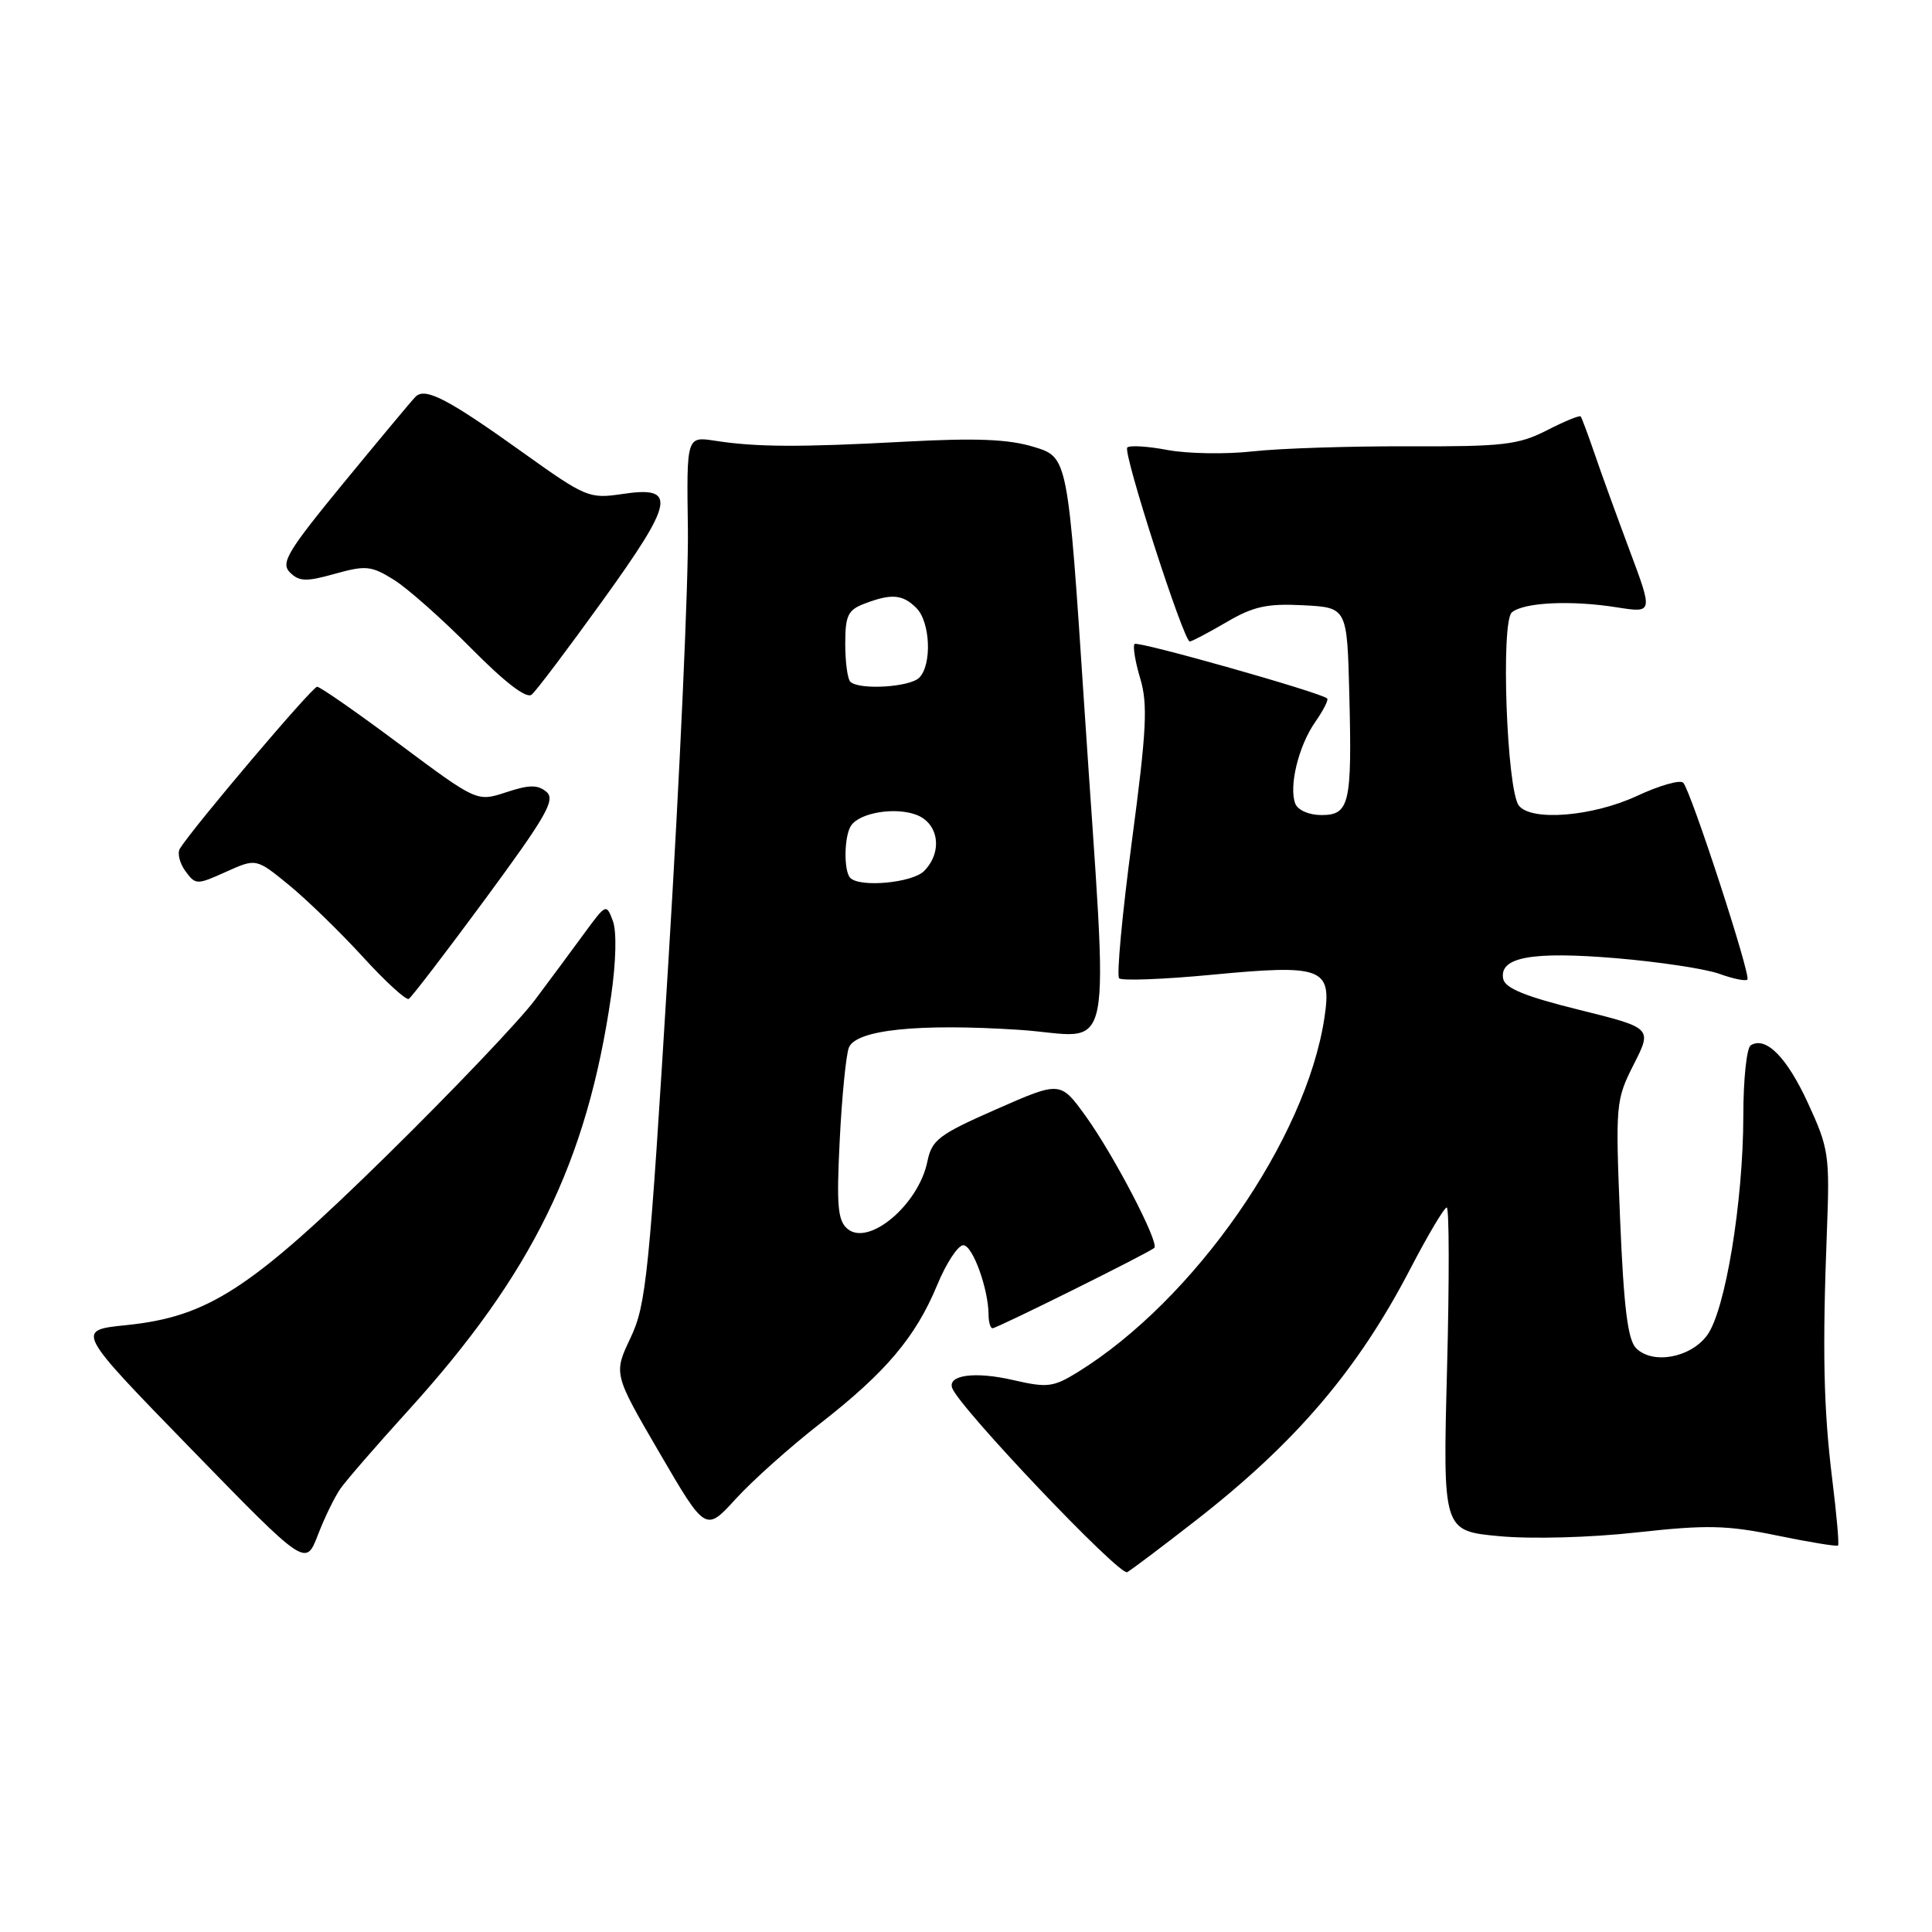 <?xml version="1.0" encoding="UTF-8" standalone="no"?>
<!DOCTYPE svg PUBLIC "-//W3C//DTD SVG 1.1//EN" "http://www.w3.org/Graphics/SVG/1.1/DTD/svg11.dtd" >
<svg xmlns="http://www.w3.org/2000/svg" xmlns:xlink="http://www.w3.org/1999/xlink" version="1.1" viewBox="0 0 256 256">
 <g >
 <path fill="currentColor"
d=" M 158.50 201.43 C 171.72 191.12 179.90 181.53 186.86 168.15 C 189.19 163.67 191.37 160.00 191.70 160.00 C 192.03 160.00 192.05 169.64 191.74 181.42 C 191.18 202.85 191.18 202.85 198.65 203.55 C 202.93 203.95 210.72 203.74 216.92 203.05 C 226.18 202.03 228.82 202.09 235.49 203.47 C 239.76 204.35 243.39 204.94 243.55 204.79 C 243.71 204.63 243.36 200.67 242.78 196.00 C 241.63 186.68 241.46 178.96 242.08 163.00 C 242.46 153.09 242.32 152.15 239.58 146.20 C 236.77 140.08 233.99 137.27 231.98 138.51 C 231.44 138.85 231.00 143.03 231.00 147.81 C 230.99 159.23 228.61 173.71 226.19 176.95 C 223.98 179.93 218.97 180.83 216.79 178.64 C 215.69 177.54 215.16 173.27 214.67 161.53 C 214.05 146.27 214.09 145.76 216.48 141.04 C 218.93 136.21 218.93 136.21 209.22 133.80 C 202.11 132.04 199.42 130.94 199.18 129.70 C 198.63 126.82 202.97 126.03 214.18 126.97 C 219.86 127.45 225.99 128.38 227.80 129.03 C 229.62 129.69 231.30 130.04 231.54 129.80 C 232.04 129.29 224.09 104.89 223.04 103.72 C 222.65 103.29 219.90 104.07 216.92 105.46 C 211.04 108.19 202.93 108.86 201.26 106.75 C 199.65 104.71 198.84 82.38 200.33 81.14 C 201.93 79.81 208.19 79.51 214.27 80.48 C 219.04 81.23 219.04 81.23 215.91 72.87 C 214.19 68.26 212.09 62.48 211.25 60.00 C 210.40 57.52 209.59 55.36 209.45 55.18 C 209.31 55.00 207.28 55.83 204.95 57.03 C 201.18 58.95 199.15 59.18 186.60 59.14 C 178.85 59.11 169.57 59.41 166.00 59.81 C 162.43 60.21 157.35 60.12 154.72 59.63 C 152.09 59.13 149.68 58.98 149.37 59.30 C 148.75 59.92 156.84 85.00 157.65 85.00 C 157.92 85.00 160.10 83.85 162.50 82.45 C 166.07 80.35 167.89 79.95 172.68 80.20 C 178.50 80.50 178.50 80.50 178.79 92.00 C 179.16 106.53 178.82 108.00 175.09 108.00 C 173.45 108.00 171.97 107.35 171.63 106.49 C 170.76 104.20 172.06 98.84 174.26 95.69 C 175.34 94.15 176.06 92.73 175.86 92.55 C 175.01 91.76 150.77 84.90 150.34 85.33 C 150.08 85.59 150.41 87.64 151.08 89.88 C 152.11 93.31 151.94 96.70 149.98 111.47 C 148.70 121.10 147.94 129.27 148.29 129.63 C 148.65 129.98 154.18 129.77 160.58 129.16 C 175.27 127.76 176.49 128.23 175.50 134.82 C 173.08 150.96 158.26 172.26 142.80 181.82 C 139.55 183.82 138.78 183.91 134.22 182.86 C 129.21 181.70 125.54 182.19 126.17 183.92 C 127.11 186.52 148.37 208.89 149.36 208.32 C 149.99 207.96 154.10 204.86 158.50 201.43 Z  M 45.11 197.25 C 45.88 196.15 49.88 191.54 54.00 187.00 C 70.51 168.83 77.78 153.99 80.98 131.94 C 81.63 127.45 81.73 123.43 81.21 122.04 C 80.35 119.72 80.30 119.75 77.48 123.59 C 75.91 125.74 72.94 129.75 70.88 132.50 C 68.82 135.25 60.02 144.49 51.32 153.04 C 33.19 170.84 27.62 174.47 16.71 175.59 C 10.02 176.27 10.02 176.27 25.26 191.93 C 40.50 207.59 40.50 207.59 42.11 203.42 C 42.99 201.12 44.34 198.35 45.11 197.25 Z  M 108.64 188.65 C 117.36 181.86 121.32 177.18 124.18 170.28 C 125.38 167.37 126.94 165.00 127.64 165.00 C 128.88 165.00 130.98 170.79 130.99 174.25 C 131.00 175.21 131.23 176.00 131.52 176.00 C 132.11 176.00 152.27 165.99 152.95 165.35 C 153.65 164.70 147.56 153.01 143.85 147.88 C 140.50 143.25 140.50 143.25 132.02 146.98 C 124.38 150.34 123.47 151.03 122.88 153.92 C 121.71 159.63 115.13 165.18 112.31 162.84 C 111.00 161.75 110.83 159.79 111.27 151.02 C 111.56 145.23 112.11 139.74 112.48 138.81 C 113.44 136.45 121.67 135.59 135.07 136.46 C 147.95 137.30 146.90 142.53 143.67 93.54 C 141.50 60.59 141.50 60.59 137.00 59.22 C 133.63 58.19 129.36 58.02 120.00 58.52 C 105.94 59.28 100.21 59.25 94.74 58.40 C 90.97 57.82 90.97 57.82 91.15 70.16 C 91.24 76.95 90.08 102.75 88.56 127.50 C 86.03 168.96 85.63 172.88 83.55 177.27 C 81.29 182.04 81.29 182.04 87.39 192.51 C 93.50 202.99 93.50 202.99 97.50 198.60 C 99.70 196.19 104.71 191.71 108.64 188.65 Z  M 64.34 119.07 C 72.42 108.09 73.64 105.95 72.40 104.92 C 71.25 103.96 70.11 103.97 67.07 104.98 C 63.20 106.25 63.20 106.25 52.97 98.63 C 47.35 94.43 42.42 91.00 42.02 91.00 C 41.37 91.00 25.58 109.63 23.84 112.44 C 23.47 113.03 23.80 114.37 24.56 115.42 C 25.92 117.27 26.07 117.27 29.95 115.52 C 33.95 113.72 33.95 113.72 38.31 117.29 C 40.70 119.25 45.10 123.53 48.08 126.79 C 51.06 130.06 53.80 132.56 54.16 132.36 C 54.52 132.16 59.10 126.18 64.34 119.07 Z  M 79.87 79.56 C 89.38 66.36 89.74 64.36 82.45 65.46 C 78.07 66.11 77.62 65.92 69.31 59.98 C 59.32 52.83 56.32 51.27 55.05 52.58 C 54.55 53.08 50.29 58.20 45.56 63.95 C 38.08 73.07 37.16 74.59 38.42 75.85 C 39.64 77.07 40.58 77.10 44.38 76.03 C 48.47 74.89 49.20 74.96 52.20 76.83 C 54.01 77.96 58.62 82.05 62.44 85.91 C 66.94 90.46 69.76 92.62 70.45 92.04 C 71.05 91.55 75.28 85.93 79.87 79.56 Z  M 112.67 116.33 C 111.78 115.44 111.84 110.78 112.77 109.40 C 113.92 107.68 118.61 106.90 121.43 107.97 C 124.42 109.11 124.93 112.93 122.43 115.43 C 120.87 116.98 113.96 117.63 112.67 116.33 Z  M 112.67 90.33 C 112.30 89.97 112.00 87.71 112.00 85.31 C 112.00 81.55 112.35 80.82 114.57 79.98 C 118.13 78.62 119.61 78.75 121.43 80.57 C 123.28 82.43 123.51 88.09 121.80 89.80 C 120.53 91.07 113.80 91.46 112.67 90.33 Z "/>
</g>
</svg>